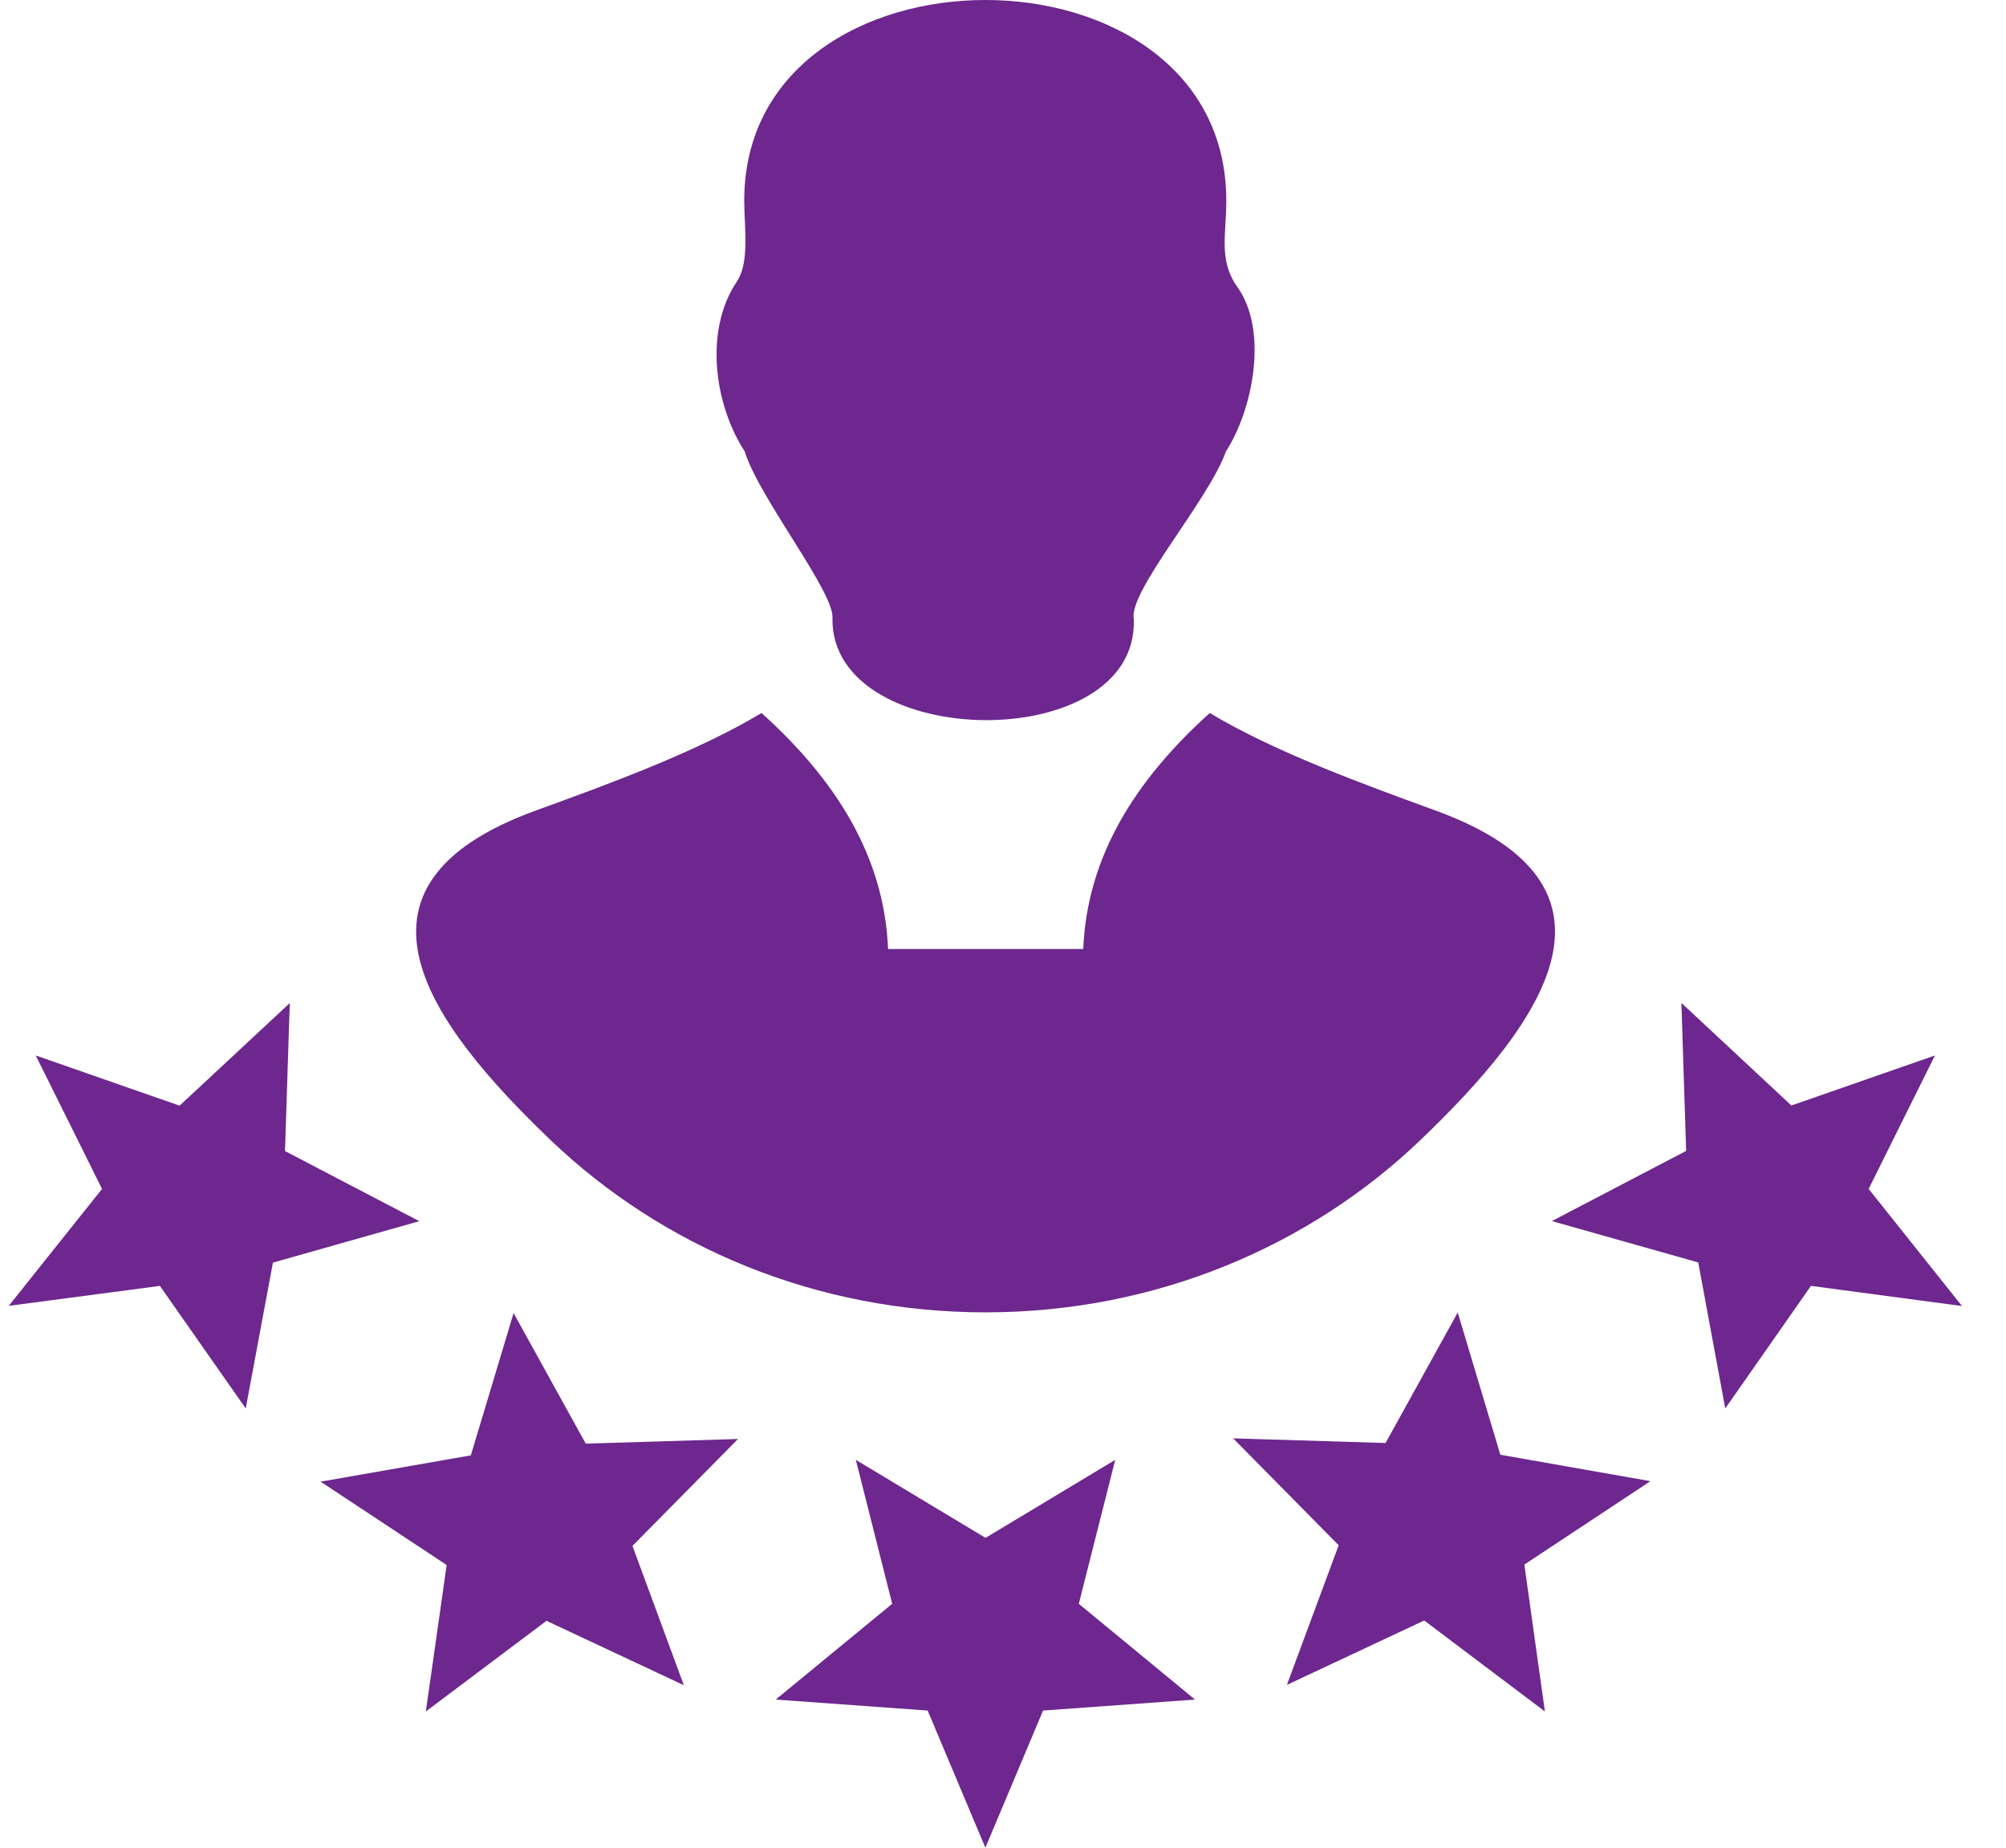 <svg width="38" height="35" viewBox="0 0 38 35" fill="none" xmlns="http://www.w3.org/2000/svg">
<path d="M8.067 32.419L10.352 30.702L12.954 31.922L11.981 29.283L13.98 27.258L11.096 27.346L9.729 24.873L8.919 27.568L6.073 28.066L8.461 29.645L8.067 32.419ZM18.666 35L19.759 32.402L22.637 32.194L20.436 30.38L21.126 27.653L18.669 29.131L16.212 27.653L16.901 30.38L14.694 32.194L17.573 32.402L18.666 35ZM10.153 15.352C11.49 14.867 13.197 14.246 14.426 13.506C15.835 14.776 16.75 16.221 16.823 17.977H20.52C20.593 16.221 21.508 14.776 22.917 13.506C24.146 14.246 25.853 14.864 27.19 15.352C31.128 16.783 29.204 19.396 26.907 21.596C24.799 23.612 21.887 24.859 18.669 24.859C15.45 24.859 12.541 23.615 10.43 21.596C8.166 19.428 6.188 16.792 10.153 15.352ZM15.769 11.721C15.829 11.241 14.372 9.424 14.107 8.55C13.535 7.672 13.333 6.267 13.956 5.337C14.206 4.968 14.098 4.307 14.098 3.801C14.098 -1.264 23.23 -1.27 23.23 3.801C23.23 4.442 23.08 4.93 23.438 5.433C24.037 6.276 23.727 7.771 23.221 8.555C22.899 9.471 21.369 11.206 21.478 11.727C21.568 14.322 15.748 14.238 15.769 11.721ZM37.166 24.739L35.398 22.521L36.654 19.993L33.935 20.941L31.851 18.998L31.941 21.801L29.397 23.13L32.17 23.914L32.682 26.679L34.305 24.358L37.166 24.739ZM29.265 32.419L28.876 29.637L31.264 28.057L28.421 27.556L27.614 24.862L26.247 27.334L23.36 27.246L25.359 29.271L24.378 31.916L26.979 30.696L29.265 32.419ZM0.166 24.736L3.029 24.358L4.655 26.679L5.17 23.917L7.943 23.132L5.399 21.804L5.489 19.001L3.402 20.944L0.677 19.993L1.933 22.521L0.166 24.736Z" fill="#6D278E"/>
</svg>
